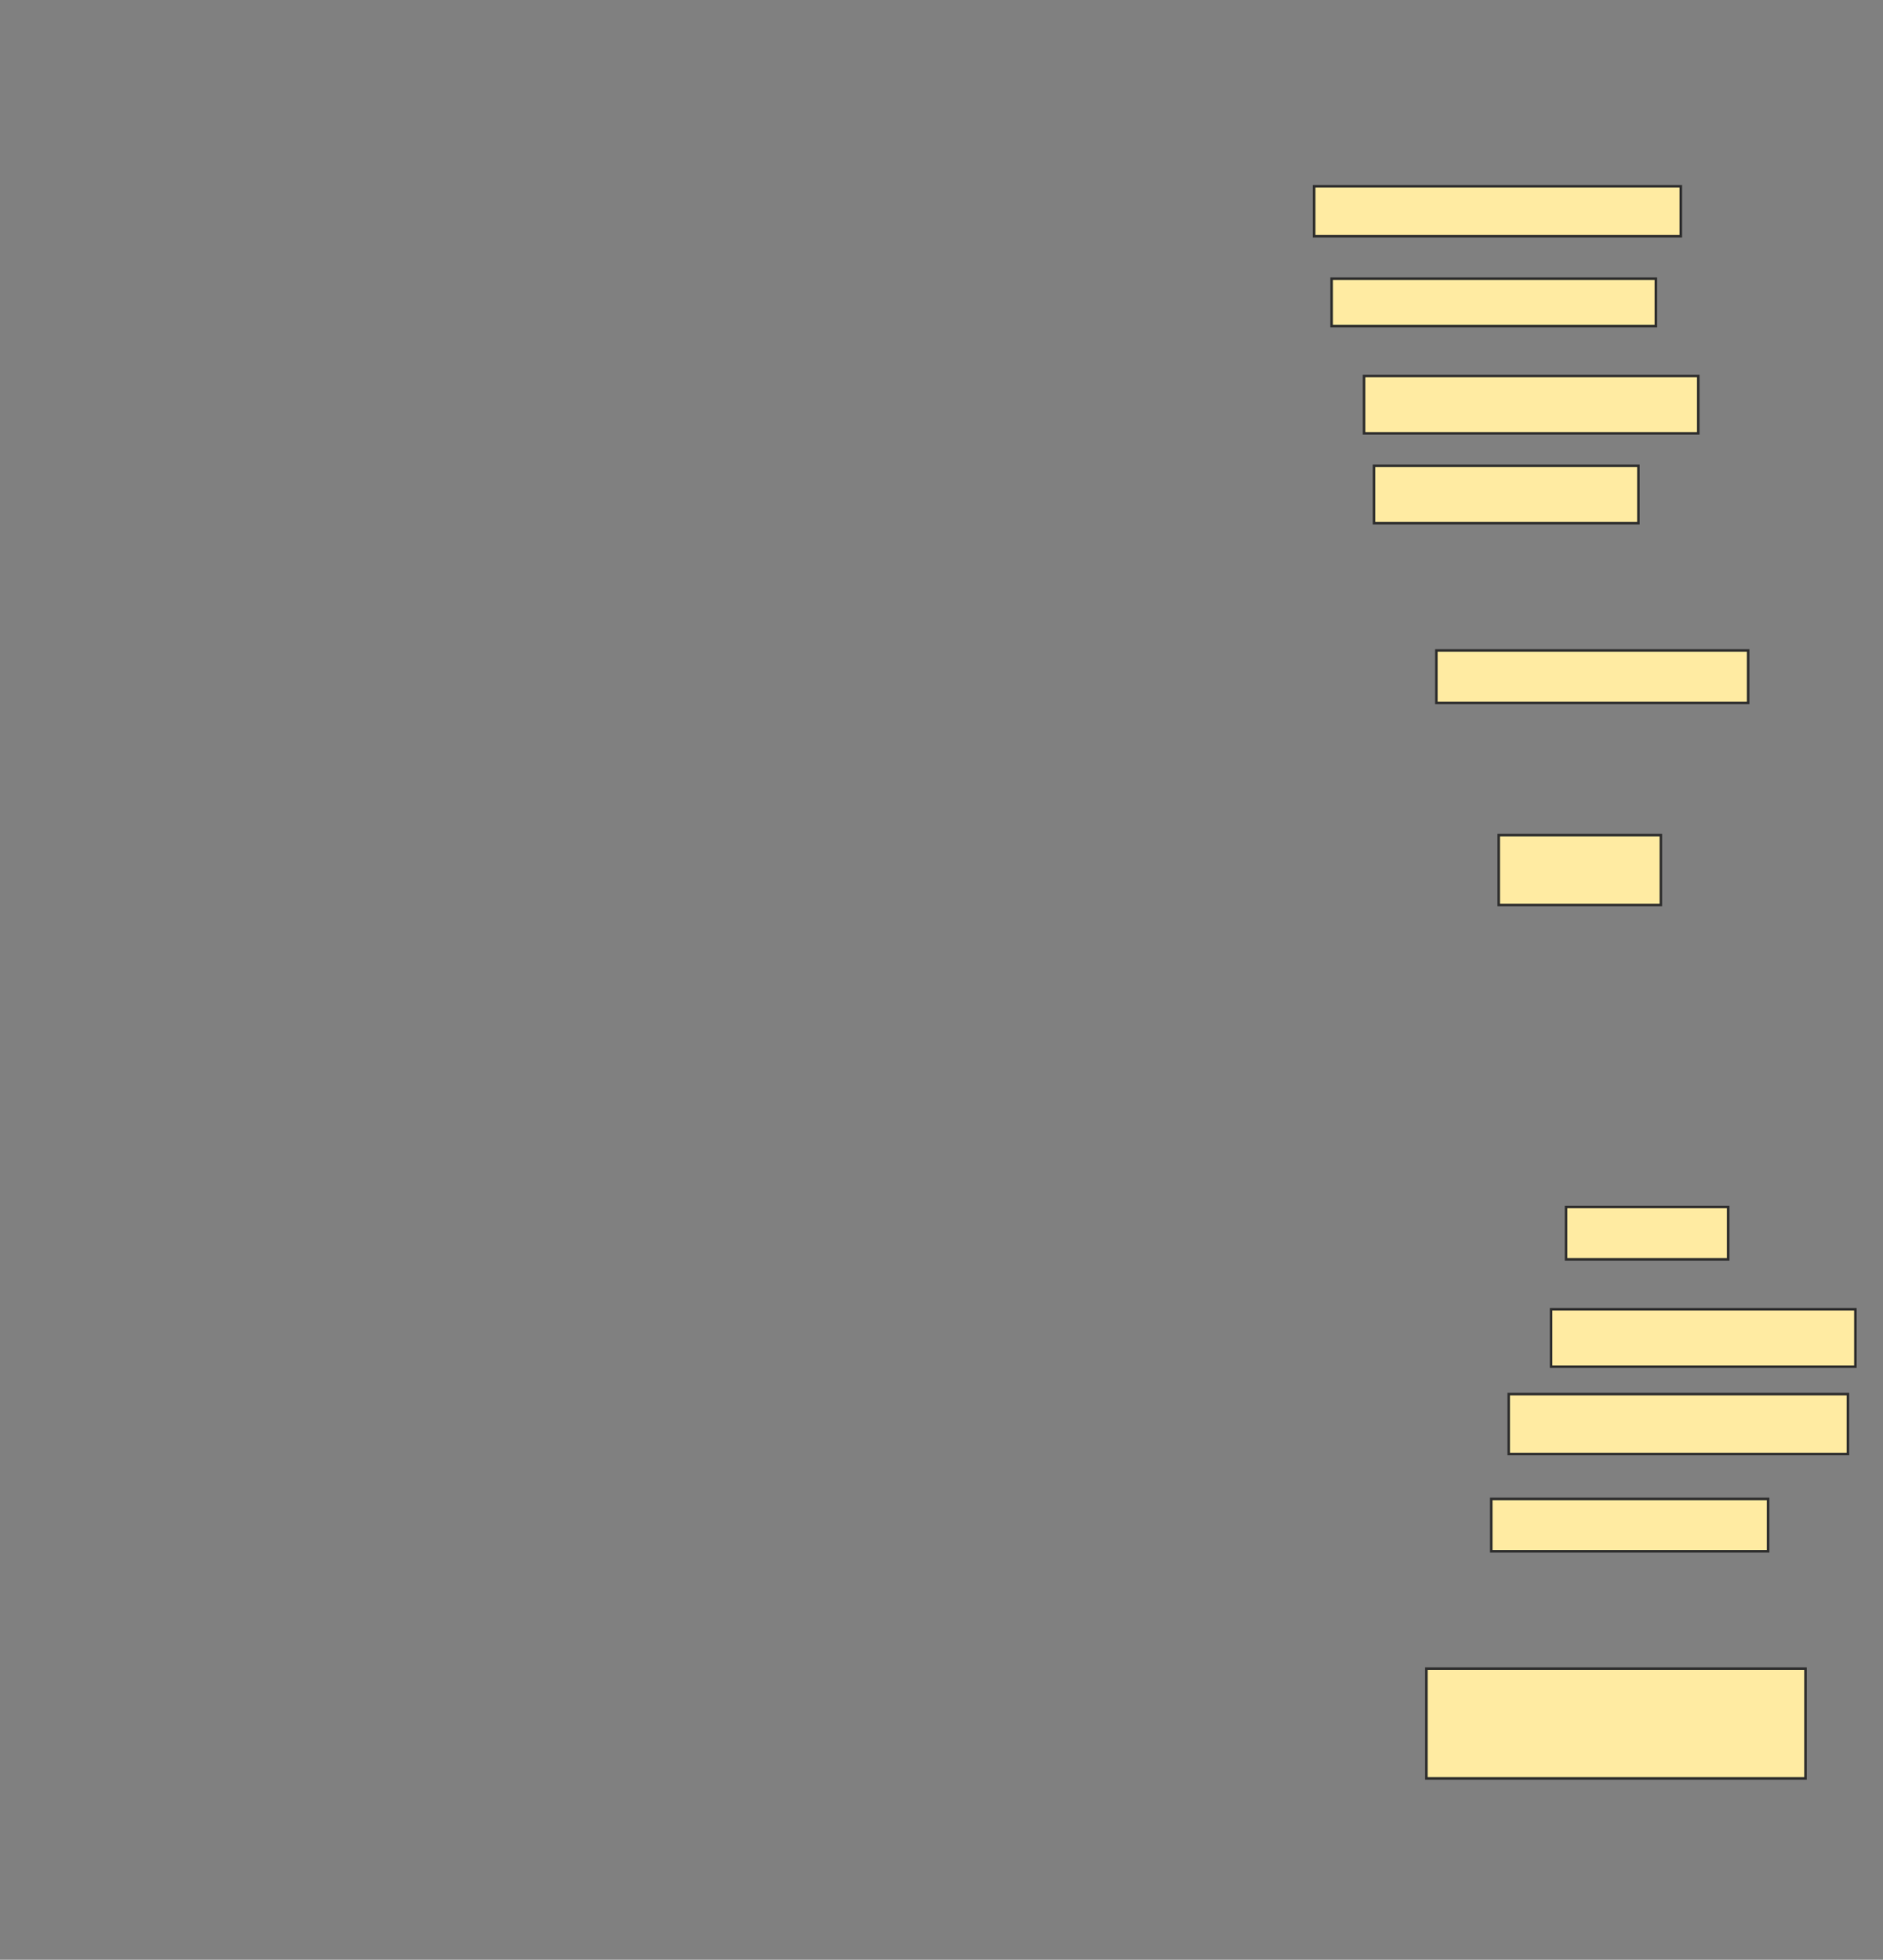 <svg xmlns="http://www.w3.org/2000/svg" width="745" height="775">
 <rect width="100%" height="100%" fill="#808080" stroke="none"/>
 <!-- Created with Image Occlusion Enhanced -->
 <g>
  <title>Labels</title>
 </g>
 <g>
  <title>Masks</title>
  <rect id="32bfc6096ed641c6ae905c943aaca625-ao-1" height="19.737" width="145.066" y="73.684" x="519.934" stroke="#2D2D2D" fill="#FFEBA2"/>
  <rect id="32bfc6096ed641c6ae905c943aaca625-ao-2" height="18.75" width="128.289" y="110.197" x="526.842" stroke="#2D2D2D" fill="#FFEBA2"/>
  <rect id="32bfc6096ed641c6ae905c943aaca625-ao-3" height="22.697" width="132.237" y="148.684" x="539.671" stroke="#2D2D2D" fill="#FFEBA2"/>
  <rect id="32bfc6096ed641c6ae905c943aaca625-ao-4" height="22.697" width="104.605" y="184.211" x="543.618" stroke="#2D2D2D" fill="#FFEBA2"/>
  <rect id="32bfc6096ed641c6ae905c943aaca625-ao-5" height="20.724" width="123.355" y="257.237" x="568.289" stroke="#2D2D2D" fill="#FFEBA2"/>
  <rect id="32bfc6096ed641c6ae905c943aaca625-ao-6" height="27.632" width="64.145" y="330.263" x="592.961" stroke="#2D2D2D" fill="#FFEBA2"/>
  
  <rect id="32bfc6096ed641c6ae905c943aaca625-ao-8" height="20.724" width="64.145" y="477.303" x="619.605" stroke="#2D2D2D" fill="#FFEBA2"/>
  <rect id="32bfc6096ed641c6ae905c943aaca625-ao-9" height="22.697" width="120.395" y="517.763" x="613.684" stroke="#2D2D2D" fill="#FFEBA2"/>
  <rect id="32bfc6096ed641c6ae905c943aaca625-ao-10" height="23.684" width="134.211" y="551.316" x="596.908" stroke="#2D2D2D" fill="#FFEBA2"/>
  <rect id="32bfc6096ed641c6ae905c943aaca625-ao-11" height="20.724" width="109.539" y="592.763" x="590" stroke="#2D2D2D" fill="#FFEBA2"/>
  <rect id="32bfc6096ed641c6ae905c943aaca625-ao-12" height="43.421" width="150" y="659.868" x="564.342" stroke="#2D2D2D" fill="#FFEBA2"/>
 </g>
</svg>